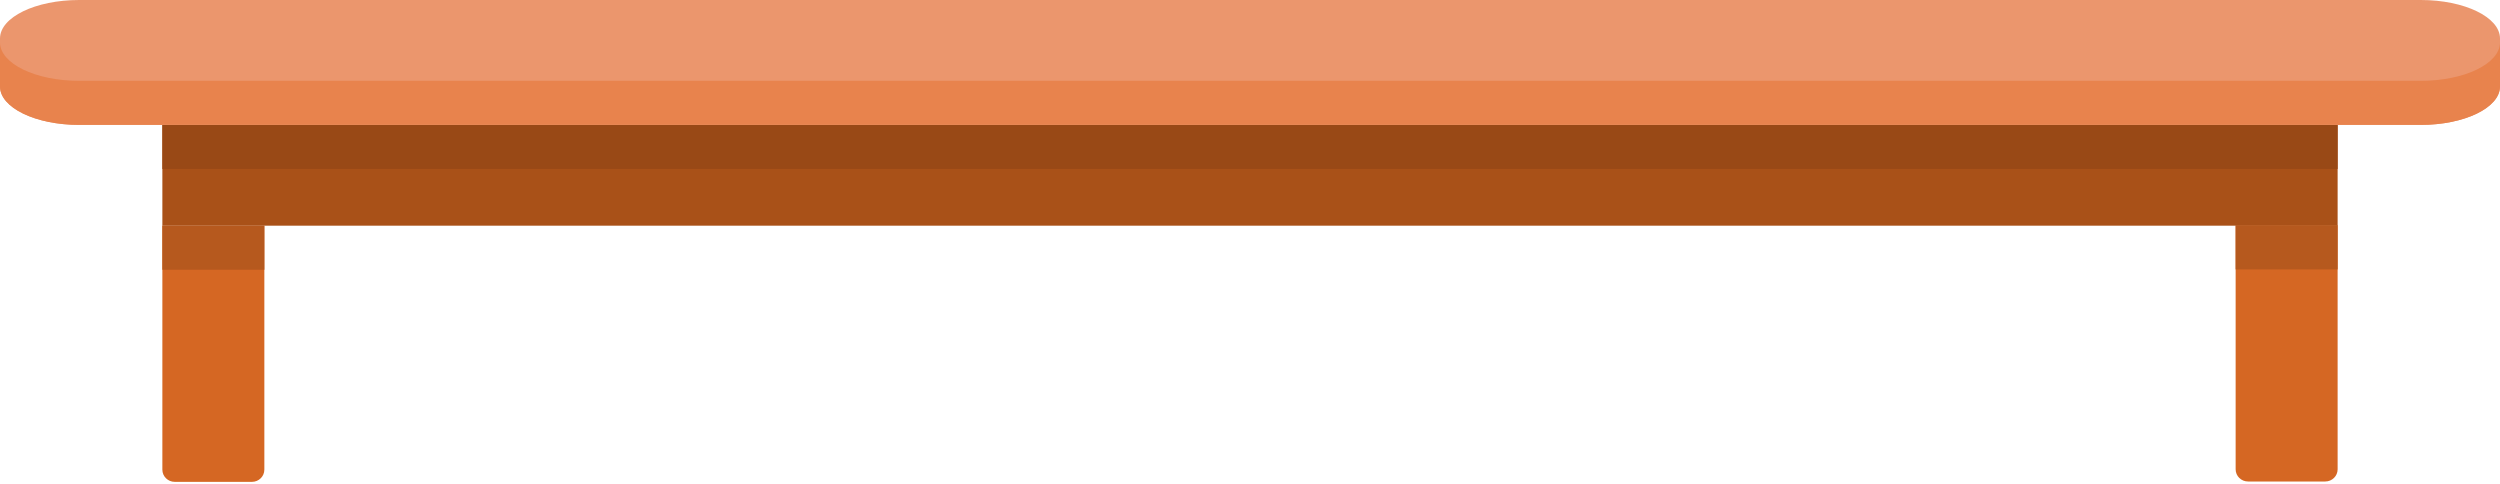 <svg width="1054" height="204" viewBox="0 0 1054 204" fill="none" xmlns="http://www.w3.org/2000/svg">
<path d="M106.222 203.15H73.678C70.79 203.15 68.45 200.848 68.45 198.008V95.15H111.45V198.007C111.45 200.847 109.109 203.15 106.222 203.15Z" fill="#D56723"/>
<path d="M980.316 203H947.773C944.885 203 942.545 200.698 942.545 197.858V95H985.545V197.857C985.545 200.697 983.204 203 980.316 203Z" fill="#D56723"/>
<path d="M68.452 52.656H985.545V95.147H68.452V52.656Z" fill="#A95118"/>
<path d="M942.545 95H985.545V113.581H942.545V95Z" fill="#B6591E"/>
<path d="M68.452 95.147H111.452V113.728H68.452V95.147Z" fill="#B6591E"/>
<path d="M68.452 52.656H985.545V71.237H68.452V52.656Z" fill="#994916"/>
<path d="M1020.62 0H33.38C14.945 0 0 7.259 0 16.215V36.441C0 45.396 14.945 52.656 33.38 52.656H1020.62C1039.05 52.656 1054 45.396 1054 36.441V16.215C1054 7.259 1039.05 0 1020.62 0Z" fill="#EB966D"/>
<path d="M1020.62 34.075H33.38C14.945 34.075 0 26.815 0 17.86V36.441C0 45.396 14.945 52.656 33.38 52.656H1020.62C1039.05 52.656 1054 45.396 1054 36.441V17.86C1054 26.815 1039.05 34.075 1020.62 34.075Z" fill="#E8834D"/>
</svg>
